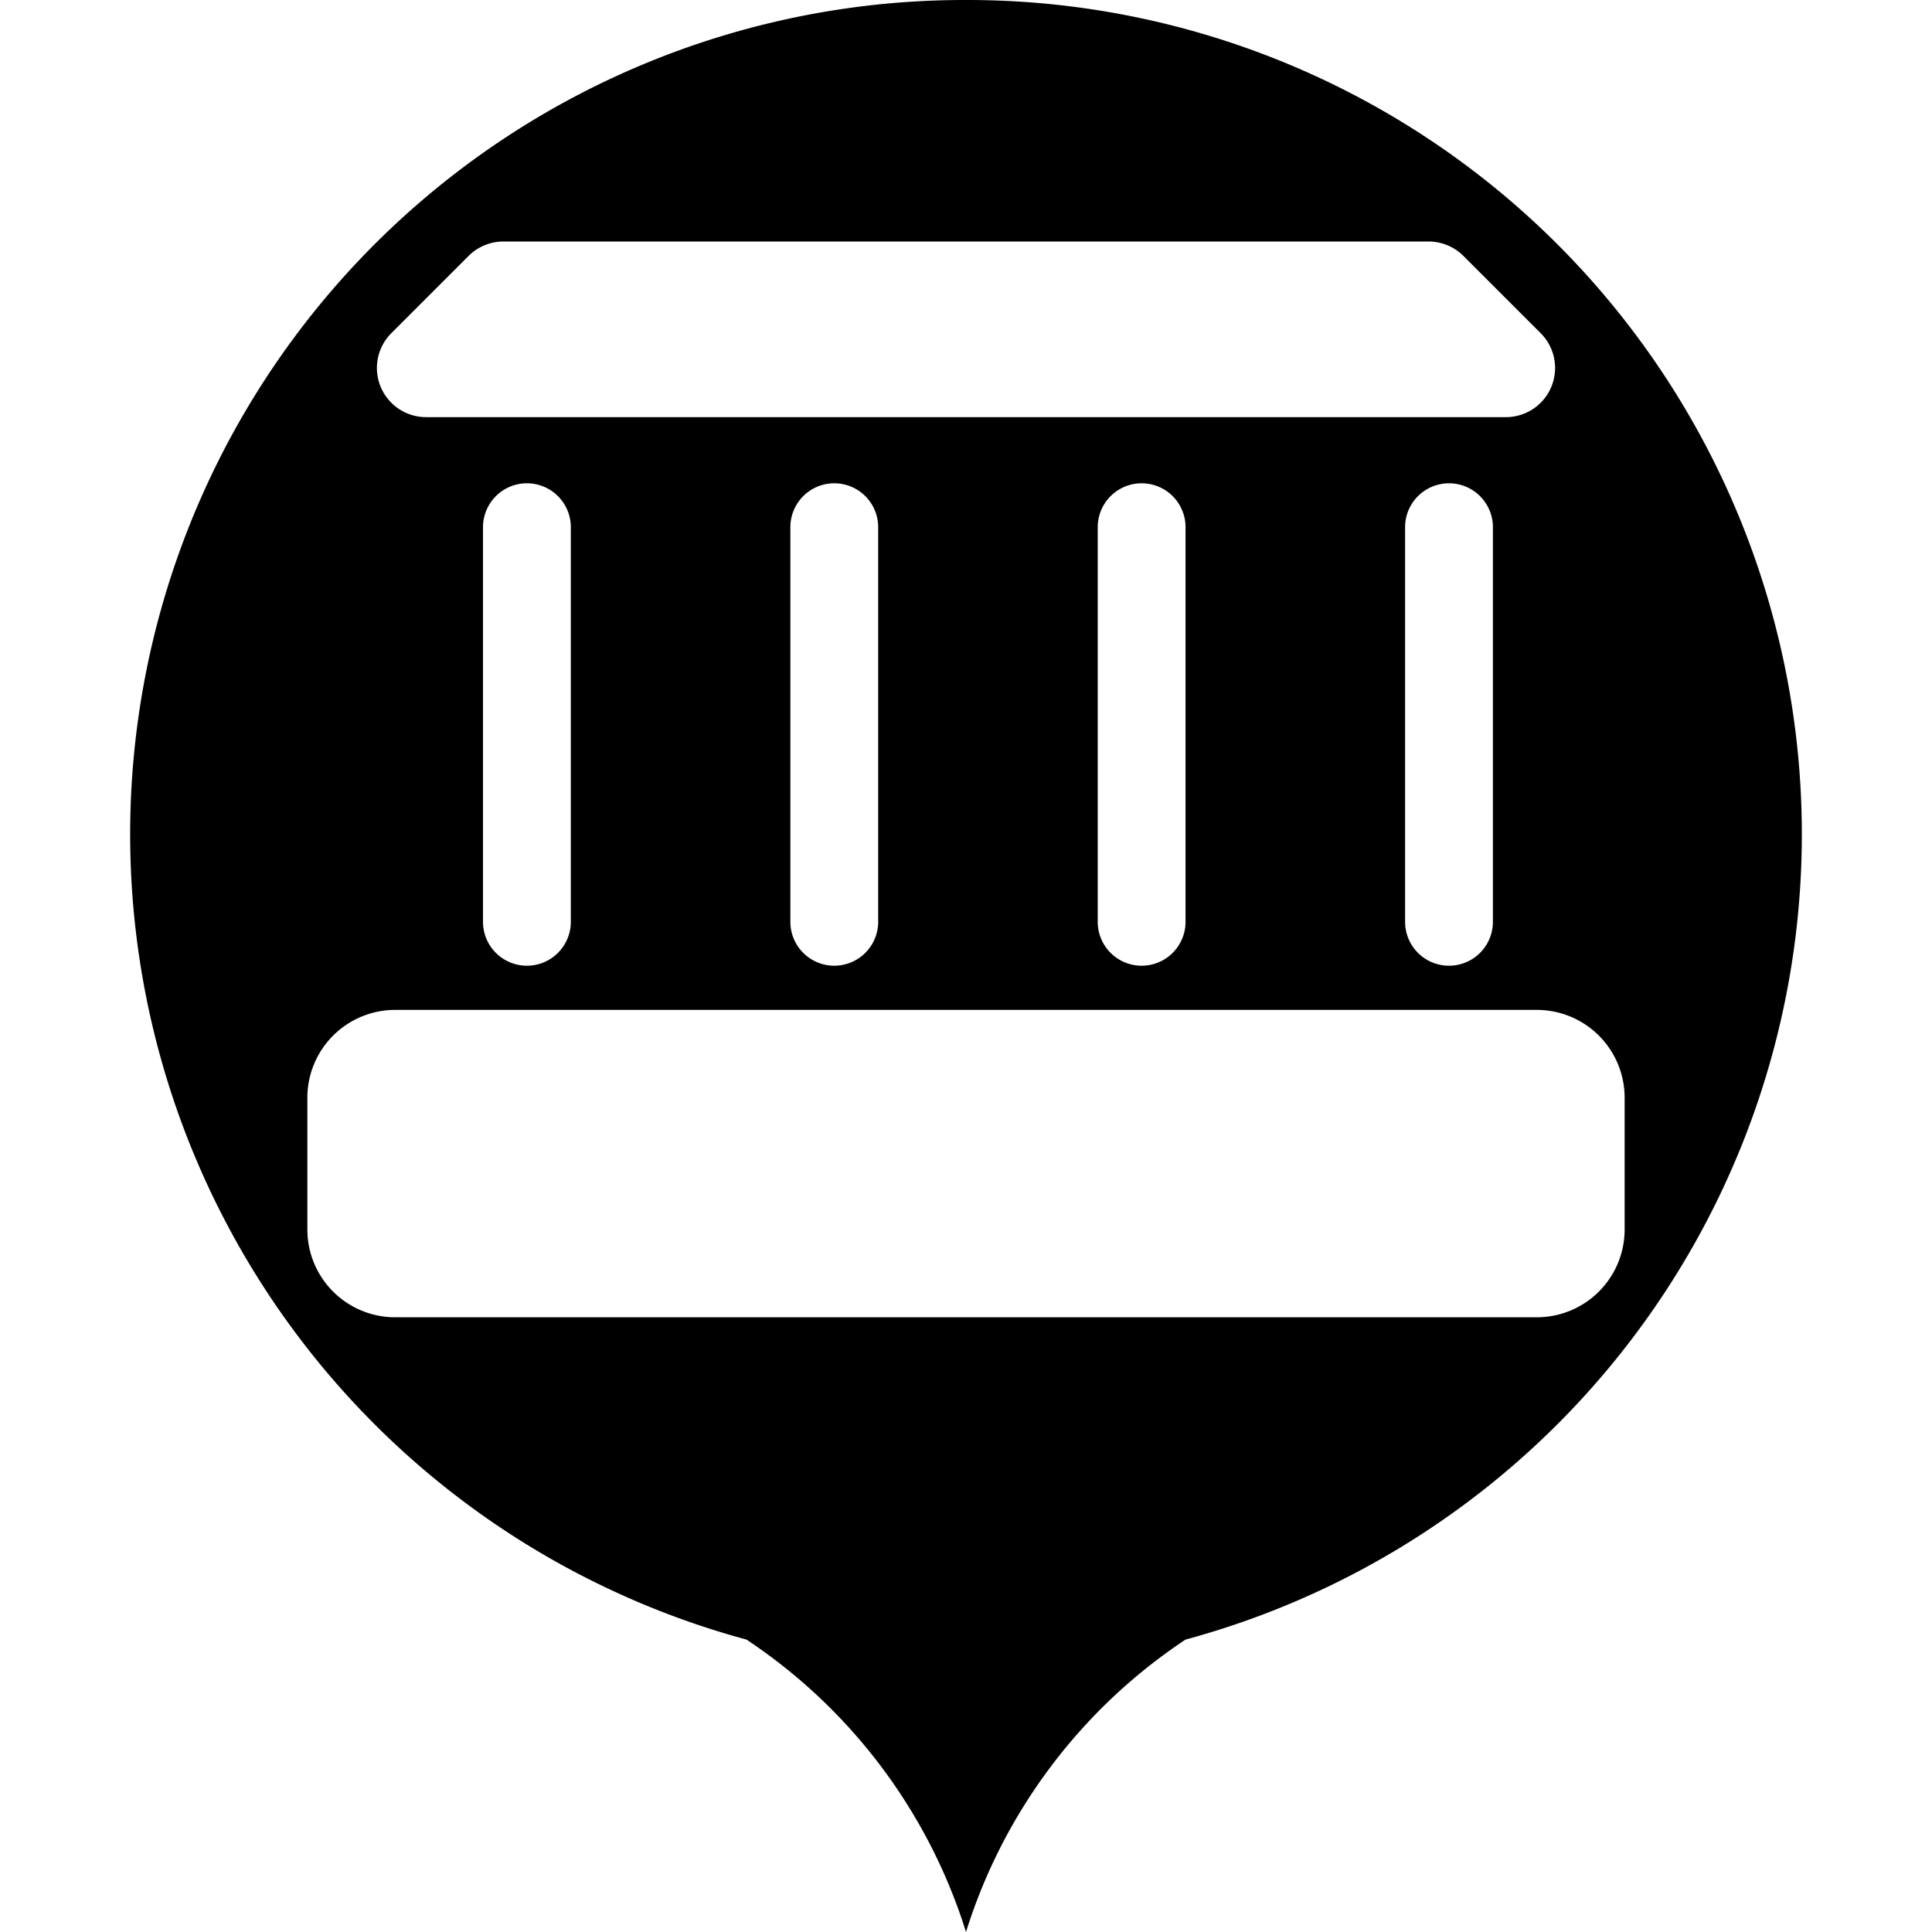 <?xml version="1.0" standalone="no"?><!DOCTYPE svg PUBLIC "-//W3C//DTD SVG 1.1//EN" "http://www.w3.org/Graphics/SVG/1.1/DTD/svg11.dtd"><svg t="1652074784217" class="icon" viewBox="0 0 1024 1024" version="1.1" xmlns="http://www.w3.org/2000/svg" p-id="8118" xmlns:xlink="http://www.w3.org/1999/xlink" width="200" height="200"><defs><style type="text/css">@font-face { font-family: feedback-iconfont; src: url("//at.alicdn.com/t/font_1031158_u69w8yhxdu.woff2?t=1630033759944") format("woff2"), url("//at.alicdn.com/t/font_1031158_u69w8yhxdu.woff?t=1630033759944") format("woff"), url("//at.alicdn.com/t/font_1031158_u69w8yhxdu.ttf?t=1630033759944") format("truetype"); }
</style></defs><path d="M512 0.001a442.182 442.182 0 0 0-116.364 869.003A289.745 289.745 0 0 1 512 1024a289.745 289.745 0 0 1 116.363-154.996A442.182 442.182 0 0 0 512 0.001zM207.36 176.641l40.96-40.96a26.298 26.298 0 0 1 18.385-7.68h490.59a26.298 26.298 0 0 1 18.385 7.68l40.96 40.96a26.065 26.065 0 0 1-18.619 44.451H225.978a26.065 26.065 0 0 1-18.618-44.45z m583.912 102.633v209.455a23.273 23.273 0 0 1-46.545 0V279.274a23.273 23.273 0 0 1 46.545 0z m-162.909 0v209.455a23.273 23.273 0 0 1-46.545 0V279.274a23.273 23.273 0 0 1 46.545 0z m-162.909 0v209.455a23.273 23.273 0 0 1-46.545 0V279.274a23.273 23.273 0 0 1 46.545 0z m-162.909 0v209.455a23.273 23.273 0 0 1-46.545 0V279.274a23.273 23.273 0 0 1 46.545 0z m512 418.909h-605.09a46.545 46.545 0 0 1-46.546-46.545v-69.819a46.545 46.545 0 0 1 46.545-46.545h605.09a46.545 46.545 0 0 1 46.546 46.545v69.819a46.545 46.545 0 0 1-46.545 46.545z" p-id="8119"></path></svg>